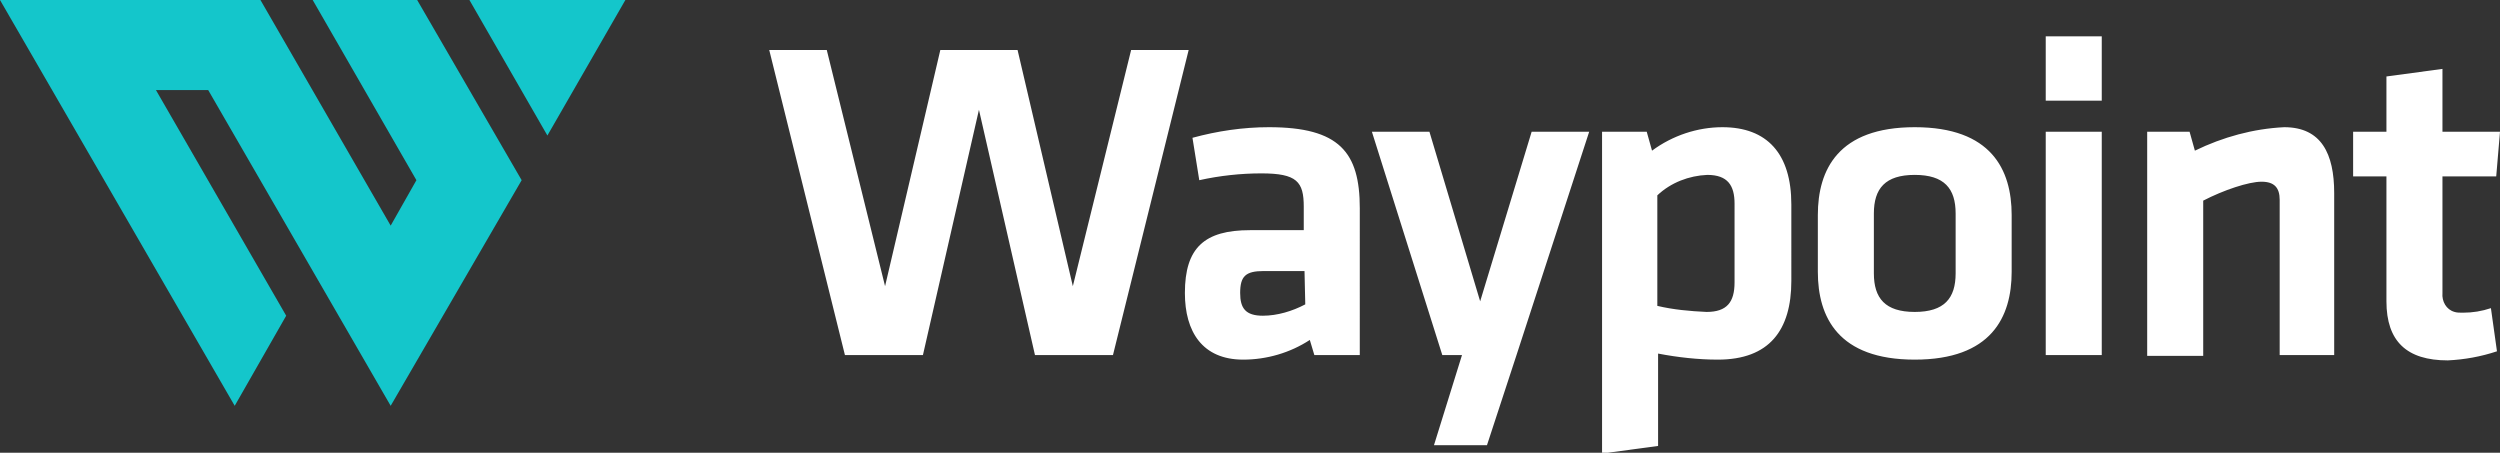 <?xml version="1.0" encoding="utf-8"?>
<!-- Generator: Adobe Illustrator 27.3.1, SVG Export Plug-In . SVG Version: 6.00 Build 0)  -->
<svg version="1.1" id="Layer_1" xmlns="http://www.w3.org/2000/svg" xmlns:xlink="http://www.w3.org/1999/xlink" x="0px" y="0px"
	 viewBox="0 0 330.2 59.8" style="enable-background:new 0 0 330.2 59.8;" xml:space="preserve">
<rect x="0" y="0" width="330.2" height="59.8" fill="#333333" stroke="none"/>
<style type="text/css">
	.st0{fill:#FFFFFF;}
	.st1{fill:#14C6CB;}
</style>
<path class="st0" d="M141.7,37.8l7.7-31.2h7.6l-10,40.3h-10.3l-7.4-32.4l-7.4,32.4h-10.3l-10-40.3h7.6l7.7,31.2l7.3-31.2h10.2
	L141.7,37.8L141.7,37.8z M179.6,46.9h-6l-0.6-2c-2.6,1.7-5.7,2.6-8.8,2.6c-5.4,0-7.7-3.7-7.7-8.8c0-6,2.6-8.3,8.6-8.3h7.1v-3.1
	c0-3.3-0.9-4.4-5.6-4.4c-2.7,0-5.5,0.3-8.2,0.9l-0.9-5.6c3.3-0.9,6.7-1.4,10.1-1.4c9.3,0,12,3.3,12,10.7L179.6,46.9L179.6,46.9z
	 M172.3,35.8h-5.4c-2.4,0-3.1,0.7-3.1,2.9c0,2,0.7,3,3,3c1.9,0,3.9-0.6,5.6-1.5L172.3,35.8z M200.3,46.9l-3.9,11.9h-7l3.7-11.9h-2.6
	l-9.3-29.5h7.6l6.7,22.4l6.8-22.4h7.6L200.3,46.9z M236.6,37.1c0,6.5-2.9,10.4-9.7,10.4c-2.6,0-5.3-0.3-7.9-0.8v12.2l-7.4,1V17.4
	h5.9l0.7,2.5c2.7-2,6-3.1,9.3-3.1c5.9,0,9.1,3.5,9.1,10.2L236.6,37.1L236.6,37.1z M218.9,40.4c2.1,0.5,4.3,0.7,6.5,0.8
	c2.7,0,3.7-1.3,3.7-3.9V26.9c0-2.4-0.9-3.8-3.6-3.8c-2.4,0.1-4.8,1-6.6,2.7L218.9,40.4L218.9,40.4z M252.9,47.5
	c-10.1,0-12.8-5.6-12.8-11.6v-7.5c0-6,2.7-11.6,12.8-11.6s12.8,5.6,12.8,11.6v7.5C265.7,41.9,263,47.5,252.9,47.5L252.9,47.5z
	 M252.9,23.1c-3.9,0-5.4,1.8-5.4,5.1v7.9c0,3.3,1.5,5.1,5.4,5.1s5.4-1.8,5.4-5.1v-7.9C258.3,24.9,256.8,23.1,252.9,23.1z
	 M270.2,13.3V4.8h7.4v8.5H270.2z M270.2,46.9V17.4h7.4v29.5H270.2z M301.1,46.9V26.4c0-1.6-0.7-2.4-2.4-2.4c-1.7,0-5,1.1-7.7,2.5V47
	h-7.4V17.4h5.6l0.7,2.5c3.7-1.8,7.7-2.9,11.8-3.1c4.9,0,6.6,3.5,6.6,8.7v21.4H301.1z M329.8,46.4c-2.1,0.7-4.3,1.1-6.5,1.2
	c-5.4,0-8.1-2.5-8.1-7.8V23.3h-4.4v-5.9h4.4v-7.3l7.4-1v8.3h7.6l-0.5,5.9h-7.1v15.4c-0.1,1.1,0.5,2.2,1.6,2.5
	c0.3,0.1,0.7,0.1,1.1,0.1c1.3,0,2.5-0.2,3.7-0.6C329,40.7,329.8,46.4,329.8,46.4z"/>
<path class="st1" d="M82.6,0L72.3,17.9L62,0H82.6z M27.5,11.9h-6.9l17.2,29.8L31,53.6L0,0h34.4l17.2,29.8l3.4-6L41.3,0h13.8L62,11.9
	l6.9,11.9L51.6,53.6L27.5,11.9z"/>
</svg>
